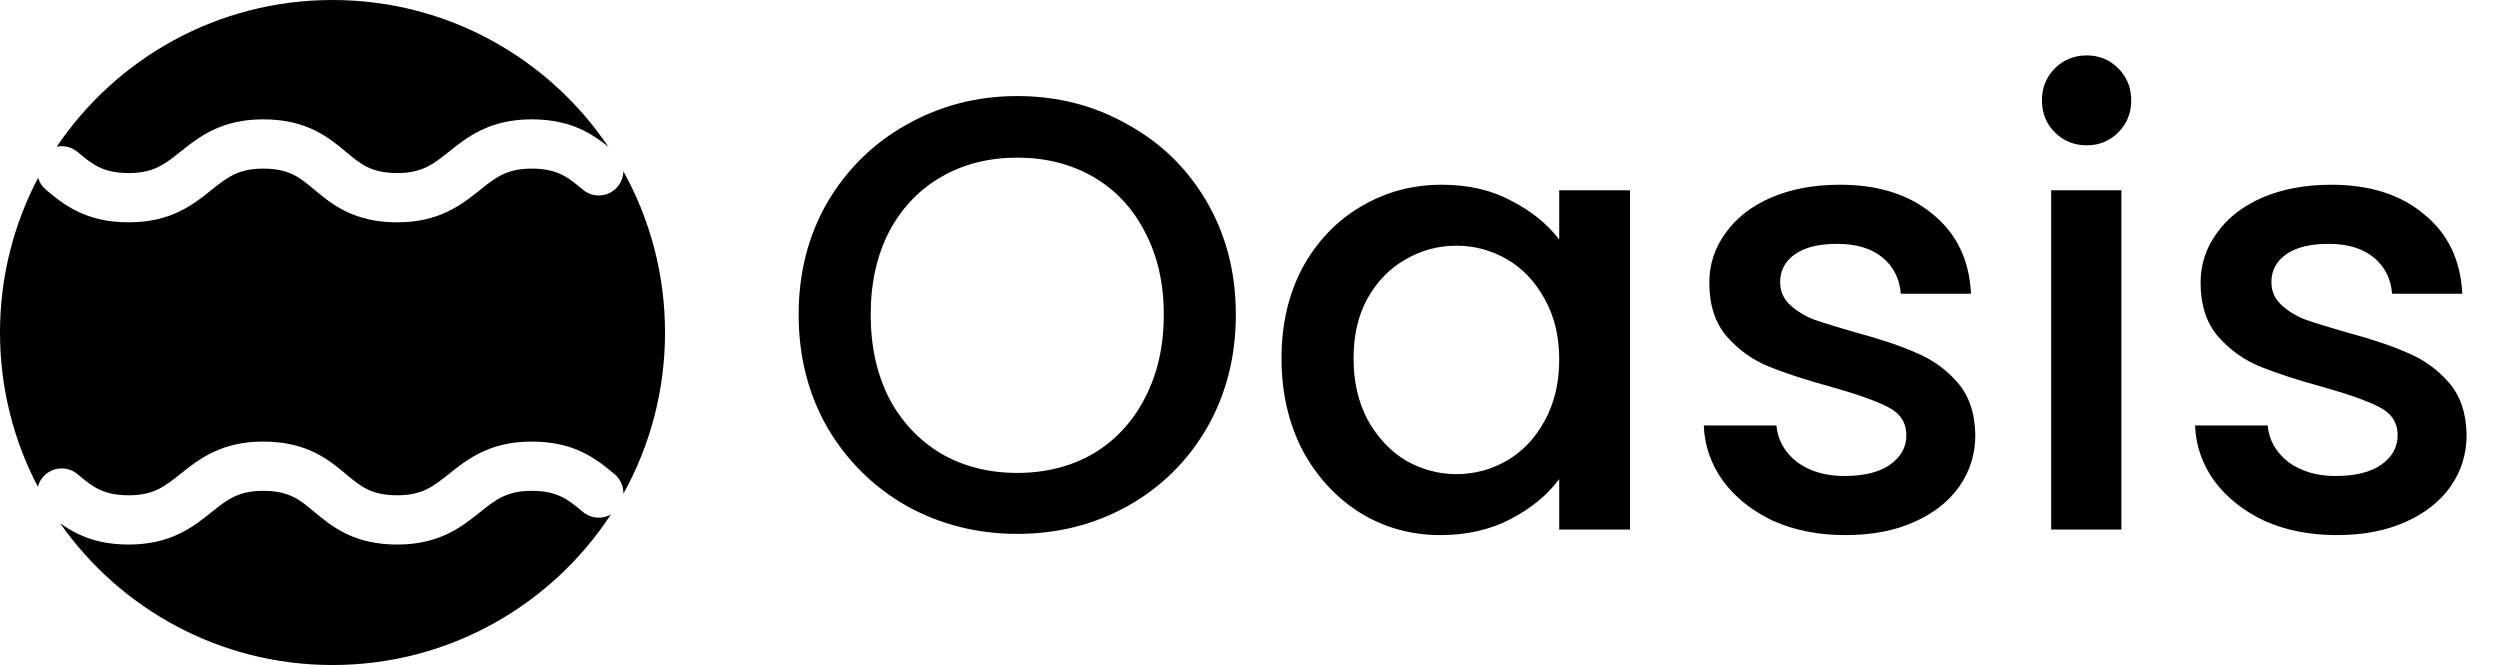 <svg width="203" height="54" viewBox="0 0 203 54" fill="none" xmlns="http://www.w3.org/2000/svg">
<path fillRule="evenodd" clipRule="evenodd" d="M50.618 40.094C52.773 36.216 54 31.751 54 27C54 22.249 52.773 17.785 50.618 13.906C50.611 14.347 50.459 14.787 50.155 15.152C49.448 16 48.187 16.115 47.338 15.408C46.665 14.847 46.187 14.459 45.594 14.172C45.042 13.905 44.307 13.691 43.167 13.691C42.095 13.691 41.37 13.9 40.796 14.175C40.181 14.471 39.667 14.872 38.966 15.433L38.914 15.475L38.914 15.475C38.26 15.998 37.427 16.665 36.367 17.173C35.237 17.716 33.919 18.052 32.266 18.052C30.571 18.052 29.234 17.721 28.096 17.171C27.029 16.654 26.214 15.974 25.585 15.45L25.534 15.408C24.861 14.847 24.383 14.459 23.79 14.172C23.238 13.905 22.503 13.691 21.363 13.691C20.291 13.691 19.566 13.9 18.992 14.175C18.376 14.471 17.863 14.872 17.162 15.433L17.11 15.475C16.456 15.998 15.623 16.665 14.563 17.173C13.433 17.716 12.114 18.052 10.461 18.052C8.766 18.052 7.43 17.721 6.292 17.171C5.225 16.654 4.41 15.974 3.781 15.45L3.73 15.408C3.415 15.145 3.201 14.806 3.093 14.44C1.118 18.192 0 22.466 0 27C0 31.521 1.111 35.783 3.076 39.527C3.148 39.252 3.28 38.988 3.474 38.756C4.181 37.907 5.442 37.792 6.291 38.5C6.964 39.06 7.442 39.448 8.035 39.735C8.587 40.002 9.322 40.217 10.461 40.217C11.534 40.217 12.259 40.007 12.832 39.732C13.448 39.436 13.962 39.035 14.663 38.474L14.715 38.433C15.369 37.91 16.202 37.242 17.261 36.734C18.392 36.191 19.71 35.856 21.363 35.856C23.058 35.856 24.395 36.186 25.532 36.737C26.6 37.253 27.415 37.933 28.044 38.457L28.095 38.5C28.768 39.06 29.246 39.448 29.839 39.735C30.391 40.002 31.126 40.217 32.266 40.217C33.338 40.217 34.063 40.007 34.637 39.732C35.252 39.436 35.766 39.035 36.467 38.474L36.519 38.433C37.173 37.91 38.006 37.242 39.066 36.734C40.196 36.191 41.514 35.856 43.167 35.856C44.862 35.856 46.199 36.186 47.337 36.737C48.404 37.253 49.219 37.933 49.848 38.457L49.899 38.5C50.389 38.908 50.635 39.502 50.618 40.094ZM49.599 41.78C48.897 42.175 47.994 42.119 47.338 41.572C46.665 41.012 46.187 40.624 45.594 40.337C45.042 40.07 44.307 39.856 43.167 39.856C42.095 39.856 41.37 40.065 40.796 40.34C40.181 40.636 39.667 41.037 38.966 41.598L38.914 41.639C38.26 42.163 37.427 42.83 36.367 43.338C35.237 43.881 33.919 44.217 32.266 44.217C30.571 44.217 29.234 43.886 28.096 43.335C27.029 42.819 26.214 42.139 25.585 41.615L25.585 41.615L25.534 41.572C24.861 41.012 24.383 40.624 23.79 40.337C23.238 40.07 22.503 39.856 21.363 39.856C20.291 39.856 19.566 40.065 18.992 40.34C18.376 40.636 17.863 41.037 17.162 41.598L17.11 41.639C16.456 42.163 15.623 42.83 14.563 43.338C13.433 43.881 12.114 44.217 10.461 44.217C8.766 44.217 7.43 43.886 6.292 43.335C5.76 43.078 5.291 42.78 4.876 42.481C9.759 49.446 17.848 54 27 54C36.456 54 44.776 49.139 49.599 41.78ZM4.606 11.912C5.181 11.794 5.804 11.929 6.291 12.335C6.964 12.895 7.442 13.283 8.035 13.57C8.587 13.837 9.322 14.052 10.461 14.052C11.534 14.052 12.259 13.842 12.832 13.567C13.448 13.271 13.962 12.87 14.663 12.309L14.715 12.268C15.369 11.745 16.202 11.078 17.261 10.569C18.392 10.027 19.71 9.691 21.363 9.691C23.058 9.691 24.395 10.021 25.532 10.572C26.6 11.088 27.415 11.768 28.044 12.292L28.095 12.335C28.768 12.895 29.246 13.283 29.839 13.57C30.391 13.837 31.126 14.052 32.266 14.052C33.338 14.052 34.063 13.842 34.637 13.567C35.252 13.271 35.766 12.87 36.467 12.309L36.519 12.268C37.173 11.745 38.006 11.078 39.066 10.569C40.196 10.027 41.514 9.691 43.167 9.691C44.862 9.691 46.199 10.021 47.337 10.572C48.168 10.974 48.847 11.476 49.403 11.925C44.553 4.731 36.329 0 27 0C17.677 0 9.457 4.726 4.606 11.912ZM10.461 31.134C12.114 31.134 13.433 30.798 14.563 30.256C15.623 29.747 16.456 29.08 17.11 28.557L17.162 28.515C17.863 27.954 18.376 27.553 18.992 27.258C19.566 26.982 20.291 26.773 21.363 26.773C22.503 26.773 23.238 26.988 23.79 27.255C24.383 27.542 24.861 27.929 25.534 28.49L25.585 28.533C26.214 29.057 27.029 29.736 28.096 30.253C29.234 30.803 30.571 31.134 32.266 31.134C33.919 31.134 35.237 30.798 36.367 30.256C37.427 29.747 38.26 29.08 38.914 28.557L38.914 28.557L38.966 28.515C39.667 27.954 40.181 27.553 40.796 27.258C41.37 26.982 42.095 26.773 43.167 26.773C44.307 26.773 45.042 26.988 45.594 27.255C46.187 27.542 46.665 27.929 47.338 28.49C48.187 29.197 49.448 29.082 50.155 28.234C50.862 27.385 50.748 26.124 49.899 25.417L49.848 25.374L49.848 25.374C49.219 24.85 48.404 24.171 47.337 23.654C46.199 23.104 44.862 22.773 43.167 22.773C41.514 22.773 40.196 23.109 39.066 23.651C38.006 24.16 37.173 24.827 36.519 25.35L36.467 25.392C35.766 25.953 35.252 26.354 34.637 26.65C34.063 26.925 33.338 27.134 32.266 27.134C31.126 27.134 30.391 26.92 29.839 26.652C29.246 26.365 28.768 25.978 28.095 25.417L28.044 25.374C27.415 24.85 26.6 24.171 25.532 23.654C24.395 23.104 23.058 22.773 21.363 22.773C19.71 22.773 18.392 23.109 17.261 23.651C16.202 24.16 15.369 24.827 14.715 25.35L14.715 25.35L14.663 25.392C13.962 25.953 13.448 26.354 12.832 26.65C12.259 26.925 11.534 27.134 10.461 27.134C9.322 27.134 8.587 26.92 8.035 26.652C7.442 26.365 6.964 25.978 6.291 25.417C5.442 24.71 4.181 24.825 3.474 25.673C2.767 26.522 2.881 27.783 3.73 28.49L3.781 28.533C4.41 29.057 5.225 29.736 6.292 30.253C7.43 30.803 8.766 31.134 10.461 31.134Z" fill="black"/>
<path d="M82.6 43.35C79.367 43.35 76.383 42.6 73.65 41.1C70.95 39.567 68.8 37.45 67.2 34.75C65.633 32.017 64.85 28.95 64.85 25.55C64.85 22.15 65.633 19.1 67.2 16.4C68.8 13.7 70.95 11.6 73.65 10.1C76.383 8.567 79.367 7.8 82.6 7.8C85.867 7.8 88.85 8.567 91.55 10.1C94.283 11.6 96.433 13.7 98 16.4C99.567 19.1 100.35 22.15 100.35 25.55C100.35 28.95 99.567 32.017 98 34.75C96.433 37.45 94.283 39.567 91.55 41.1C88.85 42.6 85.867 43.35 82.6 43.35ZM82.6 38.4C84.9 38.4 86.95 37.883 88.75 36.85C90.55 35.783 91.95 34.283 92.95 32.35C93.983 30.383 94.5 28.117 94.5 25.55C94.5 22.983 93.983 20.733 92.95 18.8C91.95 16.867 90.55 15.383 88.75 14.35C86.95 13.317 84.9 12.8 82.6 12.8C80.3 12.8 78.25 13.317 76.45 14.35C74.65 15.383 73.233 16.867 72.2 18.8C71.2 20.733 70.7 22.983 70.7 25.55C70.7 28.117 71.2 30.383 72.2 32.35C73.233 34.283 74.65 35.783 76.45 36.85C78.25 37.883 80.3 38.4 82.6 38.4ZM104.059 29.1C104.059 26.333 104.626 23.883 105.759 21.75C106.926 19.617 108.492 17.967 110.459 16.8C112.459 15.6 114.659 15 117.059 15C119.226 15 121.109 15.433 122.709 16.3C124.342 17.133 125.642 18.183 126.609 19.45V15.45H132.359V43H126.609V38.9C125.642 40.2 124.326 41.283 122.659 42.15C120.992 43.017 119.092 43.45 116.959 43.45C114.592 43.45 112.426 42.85 110.459 41.65C108.492 40.417 106.926 38.717 105.759 36.55C104.626 34.35 104.059 31.867 104.059 29.1ZM126.609 29.2C126.609 27.3 126.209 25.65 125.409 24.25C124.642 22.85 123.626 21.783 122.359 21.05C121.092 20.317 119.726 19.95 118.259 19.95C116.792 19.95 115.426 20.317 114.159 21.05C112.892 21.75 111.859 22.8 111.059 24.2C110.292 25.567 109.909 27.2 109.909 29.1C109.909 31 110.292 32.667 111.059 34.1C111.859 35.533 112.892 36.633 114.159 37.4C115.459 38.133 116.826 38.5 118.259 38.5C119.726 38.5 121.092 38.133 122.359 37.4C123.626 36.667 124.642 35.6 125.409 34.2C126.209 32.767 126.609 31.1 126.609 29.2ZM149.846 43.45C147.679 43.45 145.729 43.067 143.996 42.3C142.296 41.5 140.946 40.433 139.946 39.1C138.946 37.733 138.412 36.217 138.346 34.55H144.246C144.346 35.717 144.896 36.7 145.896 37.5C146.929 38.267 148.212 38.65 149.746 38.65C151.346 38.65 152.579 38.35 153.446 37.75C154.346 37.117 154.796 36.317 154.796 35.35C154.796 34.317 154.296 33.55 153.296 33.05C152.329 32.55 150.779 32 148.646 31.4C146.579 30.833 144.896 30.283 143.596 29.75C142.296 29.217 141.162 28.4 140.196 27.3C139.262 26.2 138.796 24.75 138.796 22.95C138.796 21.483 139.229 20.15 140.096 18.95C140.962 17.717 142.196 16.75 143.796 16.05C145.429 15.35 147.296 15 149.396 15C152.529 15 155.046 15.8 156.946 17.4C158.879 18.967 159.912 21.117 160.046 23.85H154.346C154.246 22.617 153.746 21.633 152.846 20.9C151.946 20.167 150.729 19.8 149.196 19.8C147.696 19.8 146.546 20.083 145.746 20.65C144.946 21.217 144.546 21.967 144.546 22.9C144.546 23.633 144.812 24.25 145.346 24.75C145.879 25.25 146.529 25.65 147.296 25.95C148.062 26.217 149.196 26.567 150.696 27C152.696 27.533 154.329 28.083 155.596 28.65C156.896 29.183 158.012 29.983 158.946 31.05C159.879 32.117 160.362 33.533 160.396 35.3C160.396 36.867 159.962 38.267 159.096 39.5C158.229 40.733 156.996 41.7 155.396 42.4C153.829 43.1 151.979 43.45 149.846 43.45ZM169.455 11.8C168.421 11.8 167.555 11.45 166.855 10.75C166.155 10.05 165.805 9.183 165.805 8.15C165.805 7.117 166.155 6.25 166.855 5.55C167.555 4.85 168.421 4.5 169.455 4.5C170.455 4.5 171.305 4.85 172.005 5.55C172.705 6.25 173.055 7.117 173.055 8.15C173.055 9.183 172.705 10.05 172.005 10.75C171.305 11.45 170.455 11.8 169.455 11.8ZM172.255 15.45V43H166.555V15.45H172.255ZM189.738 43.45C187.572 43.45 185.622 43.067 183.888 42.3C182.188 41.5 180.838 40.433 179.838 39.1C178.838 37.733 178.305 36.217 178.238 34.55H184.138C184.238 35.717 184.788 36.7 185.788 37.5C186.822 38.267 188.105 38.65 189.638 38.65C191.238 38.65 192.472 38.35 193.338 37.75C194.238 37.117 194.688 36.317 194.688 35.35C194.688 34.317 194.188 33.55 193.188 33.05C192.222 32.55 190.672 32 188.538 31.4C186.472 30.833 184.788 30.283 183.488 29.75C182.188 29.217 181.055 28.4 180.088 27.3C179.155 26.2 178.688 24.75 178.688 22.95C178.688 21.483 179.122 20.15 179.988 18.95C180.855 17.717 182.088 16.75 183.688 16.05C185.322 15.35 187.188 15 189.288 15C192.422 15 194.938 15.8 196.838 17.4C198.772 18.967 199.805 21.117 199.938 23.85H194.238C194.138 22.617 193.638 21.633 192.738 20.9C191.838 20.167 190.622 19.8 189.088 19.8C187.588 19.8 186.438 20.083 185.638 20.65C184.838 21.217 184.438 21.967 184.438 22.9C184.438 23.633 184.705 24.25 185.238 24.75C185.772 25.25 186.422 25.65 187.188 25.95C187.955 26.217 189.088 26.567 190.588 27C192.588 27.533 194.222 28.083 195.488 28.65C196.788 29.183 197.905 29.983 198.838 31.05C199.772 32.117 200.255 33.533 200.288 35.3C200.288 36.867 199.855 38.267 198.988 39.5C198.122 40.733 196.888 41.7 195.288 42.4C193.722 43.1 191.872 43.45 189.738 43.45Z" fill="black"/>
</svg>
